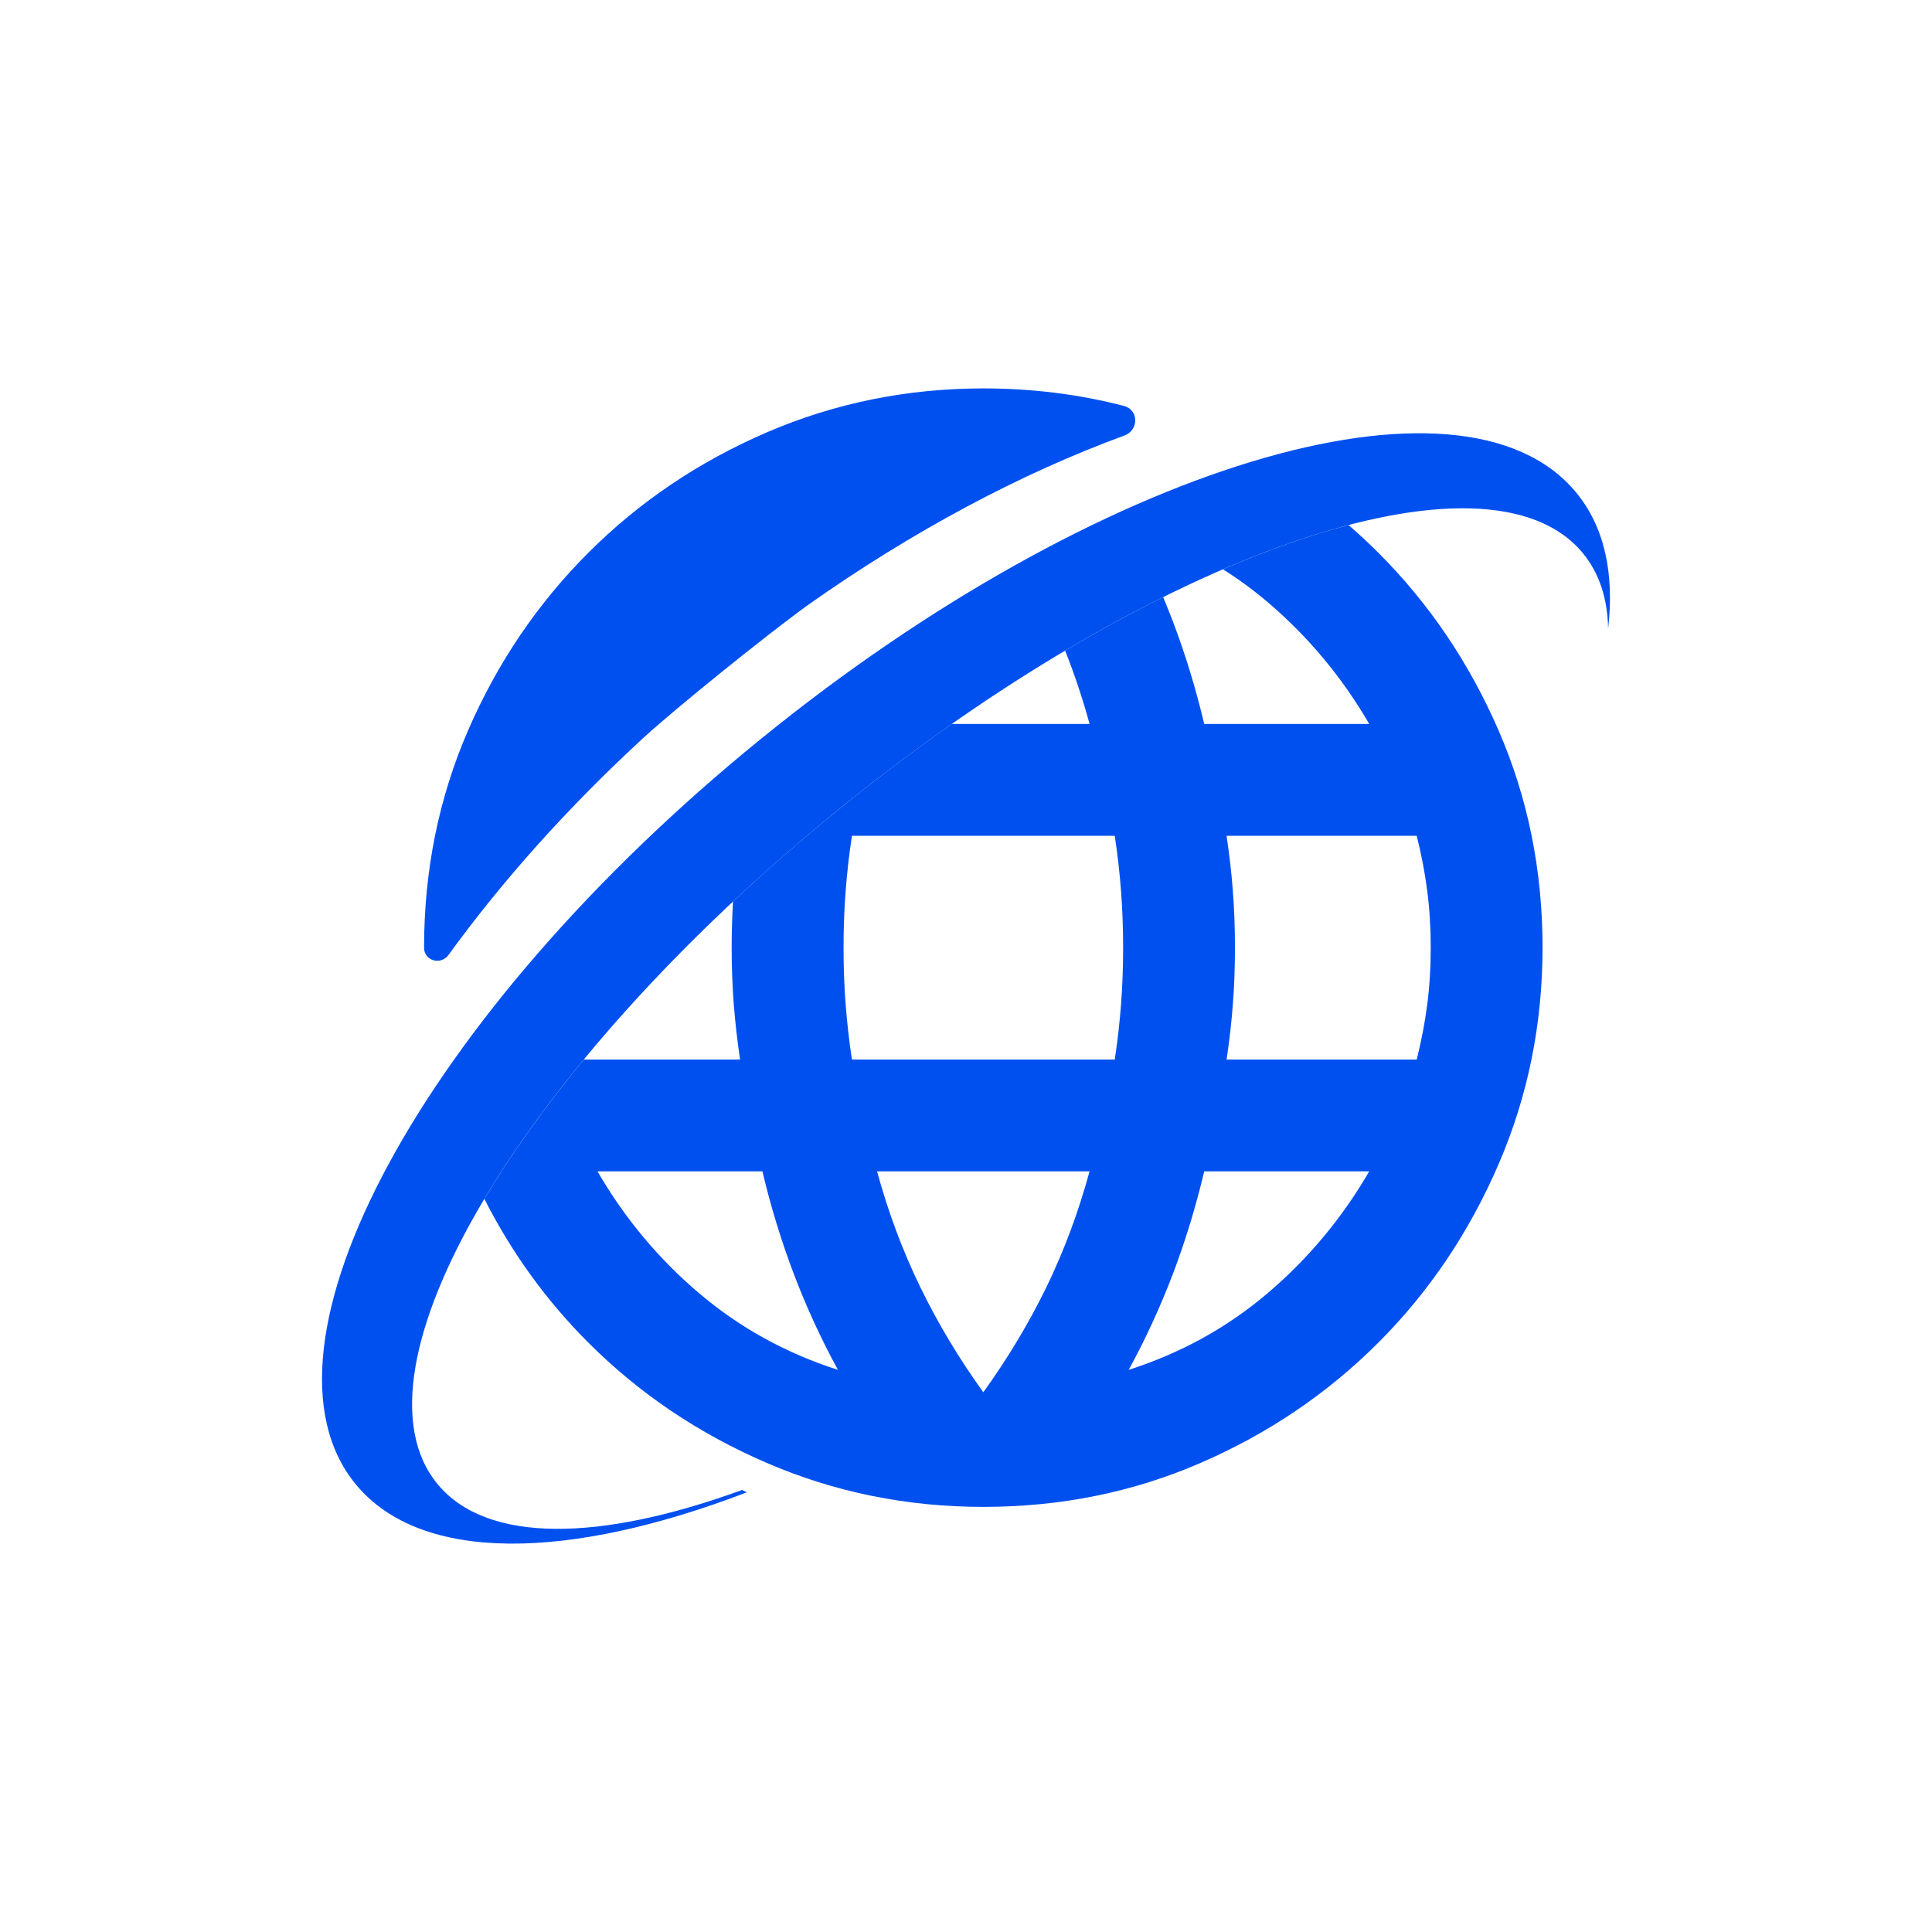 <svg width="24" height="24" viewBox="0 0 24 24" fill="none" xmlns="http://www.w3.org/2000/svg">
<path d="M7.999 9.16C7.053 10.03 6.237 10.945 5.572 11.862C5.476 11.995 5.268 11.936 5.268 11.772C5.268 10.811 5.451 9.911 5.815 9.072C6.18 8.232 6.678 7.497 7.309 6.866C7.94 6.235 8.678 5.737 9.523 5.372C10.368 5.008 11.266 4.825 12.215 4.825C12.822 4.825 13.405 4.898 13.963 5.043C14.148 5.092 14.148 5.344 13.968 5.41C12.694 5.877 11.347 6.589 10.026 7.523C9.471 7.927 8.385 8.808 8.017 9.144C8.011 9.15 8.005 9.155 7.999 9.16Z" fill="#0050F0"/>
<path fill-rule="evenodd" clip-rule="evenodd" d="M6.017 14.893C6.347 14.34 6.762 13.757 7.252 13.162H9.193C9.159 12.93 9.133 12.701 9.115 12.476C9.098 12.25 9.089 12.015 9.089 11.772C9.089 11.575 9.095 11.384 9.106 11.199C9.514 10.816 9.948 10.437 10.405 10.066C10.876 9.682 11.351 9.324 11.823 8.993H13.535C13.449 8.679 13.348 8.375 13.231 8.082C13.645 7.837 14.052 7.615 14.449 7.417C14.49 7.516 14.53 7.616 14.569 7.717C14.725 8.128 14.855 8.553 14.959 8.993H17.009C16.673 8.415 16.253 7.911 15.75 7.482C15.573 7.332 15.387 7.195 15.192 7.072C15.743 6.834 16.266 6.649 16.752 6.522C16.879 6.632 17.002 6.746 17.122 6.866C17.753 7.497 18.25 8.232 18.615 9.072C18.98 9.911 19.162 10.811 19.162 11.772C19.162 12.722 18.98 13.619 18.615 14.464C18.25 15.309 17.753 16.048 17.122 16.679C16.491 17.31 15.755 17.808 14.916 18.172C14.076 18.537 13.176 18.719 12.215 18.719C11.266 18.719 10.368 18.537 9.523 18.172C8.678 17.808 7.94 17.31 7.309 16.679C6.787 16.157 6.356 15.562 6.017 14.893ZM12.997 15.993C12.777 16.444 12.516 16.878 12.215 17.295C11.914 16.878 11.654 16.444 11.434 15.993C11.214 15.541 11.034 15.06 10.895 14.551H13.535C13.396 15.06 13.217 15.541 12.997 15.993ZM9.862 15.828C10.018 16.239 10.201 16.635 10.409 17.017C9.761 16.809 9.185 16.491 8.681 16.062C8.177 15.634 7.758 15.13 7.422 14.551H9.471C9.575 14.991 9.706 15.417 9.862 15.828ZM15.75 16.062C15.246 16.491 14.67 16.809 14.021 17.017C14.23 16.635 14.412 16.239 14.569 15.828C14.725 15.417 14.855 14.991 14.959 14.551H17.009C16.673 15.13 16.253 15.634 15.75 16.062ZM13.926 12.476C13.909 12.701 13.883 12.93 13.848 13.162H10.583C10.548 12.93 10.522 12.701 10.505 12.476C10.487 12.25 10.479 12.015 10.479 11.772C10.479 11.529 10.487 11.295 10.505 11.069C10.522 10.843 10.548 10.614 10.583 10.383H13.848C13.883 10.614 13.909 10.843 13.926 11.069C13.943 11.295 13.952 11.529 13.952 11.772C13.952 12.015 13.943 12.25 13.926 12.476ZM17.599 13.162H15.237C15.272 12.93 15.298 12.701 15.315 12.476C15.333 12.25 15.341 12.015 15.341 11.772C15.341 11.529 15.333 11.295 15.315 11.069C15.298 10.843 15.272 10.614 15.237 10.383H17.599C17.657 10.614 17.701 10.843 17.73 11.069C17.759 11.295 17.773 11.529 17.773 11.772C17.773 12.015 17.759 12.25 17.73 12.476C17.701 12.701 17.657 12.93 17.599 13.162Z" fill="#0050F0"/>
<path d="M9.218 18.509C7.458 19.151 6.051 19.178 5.437 18.438C4.253 17.009 6.477 13.261 10.405 10.066C14.332 6.871 18.476 5.439 19.66 6.868C19.866 7.116 19.969 7.435 19.977 7.808C20.056 7.124 19.932 6.543 19.577 6.115C18.163 4.408 13.624 5.784 9.44 9.189C5.255 12.593 3.009 16.736 4.423 18.443C5.233 19.421 7.069 19.386 9.277 18.538C9.257 18.529 9.238 18.519 9.218 18.509Z" fill="#0050F0"/>
</svg>
